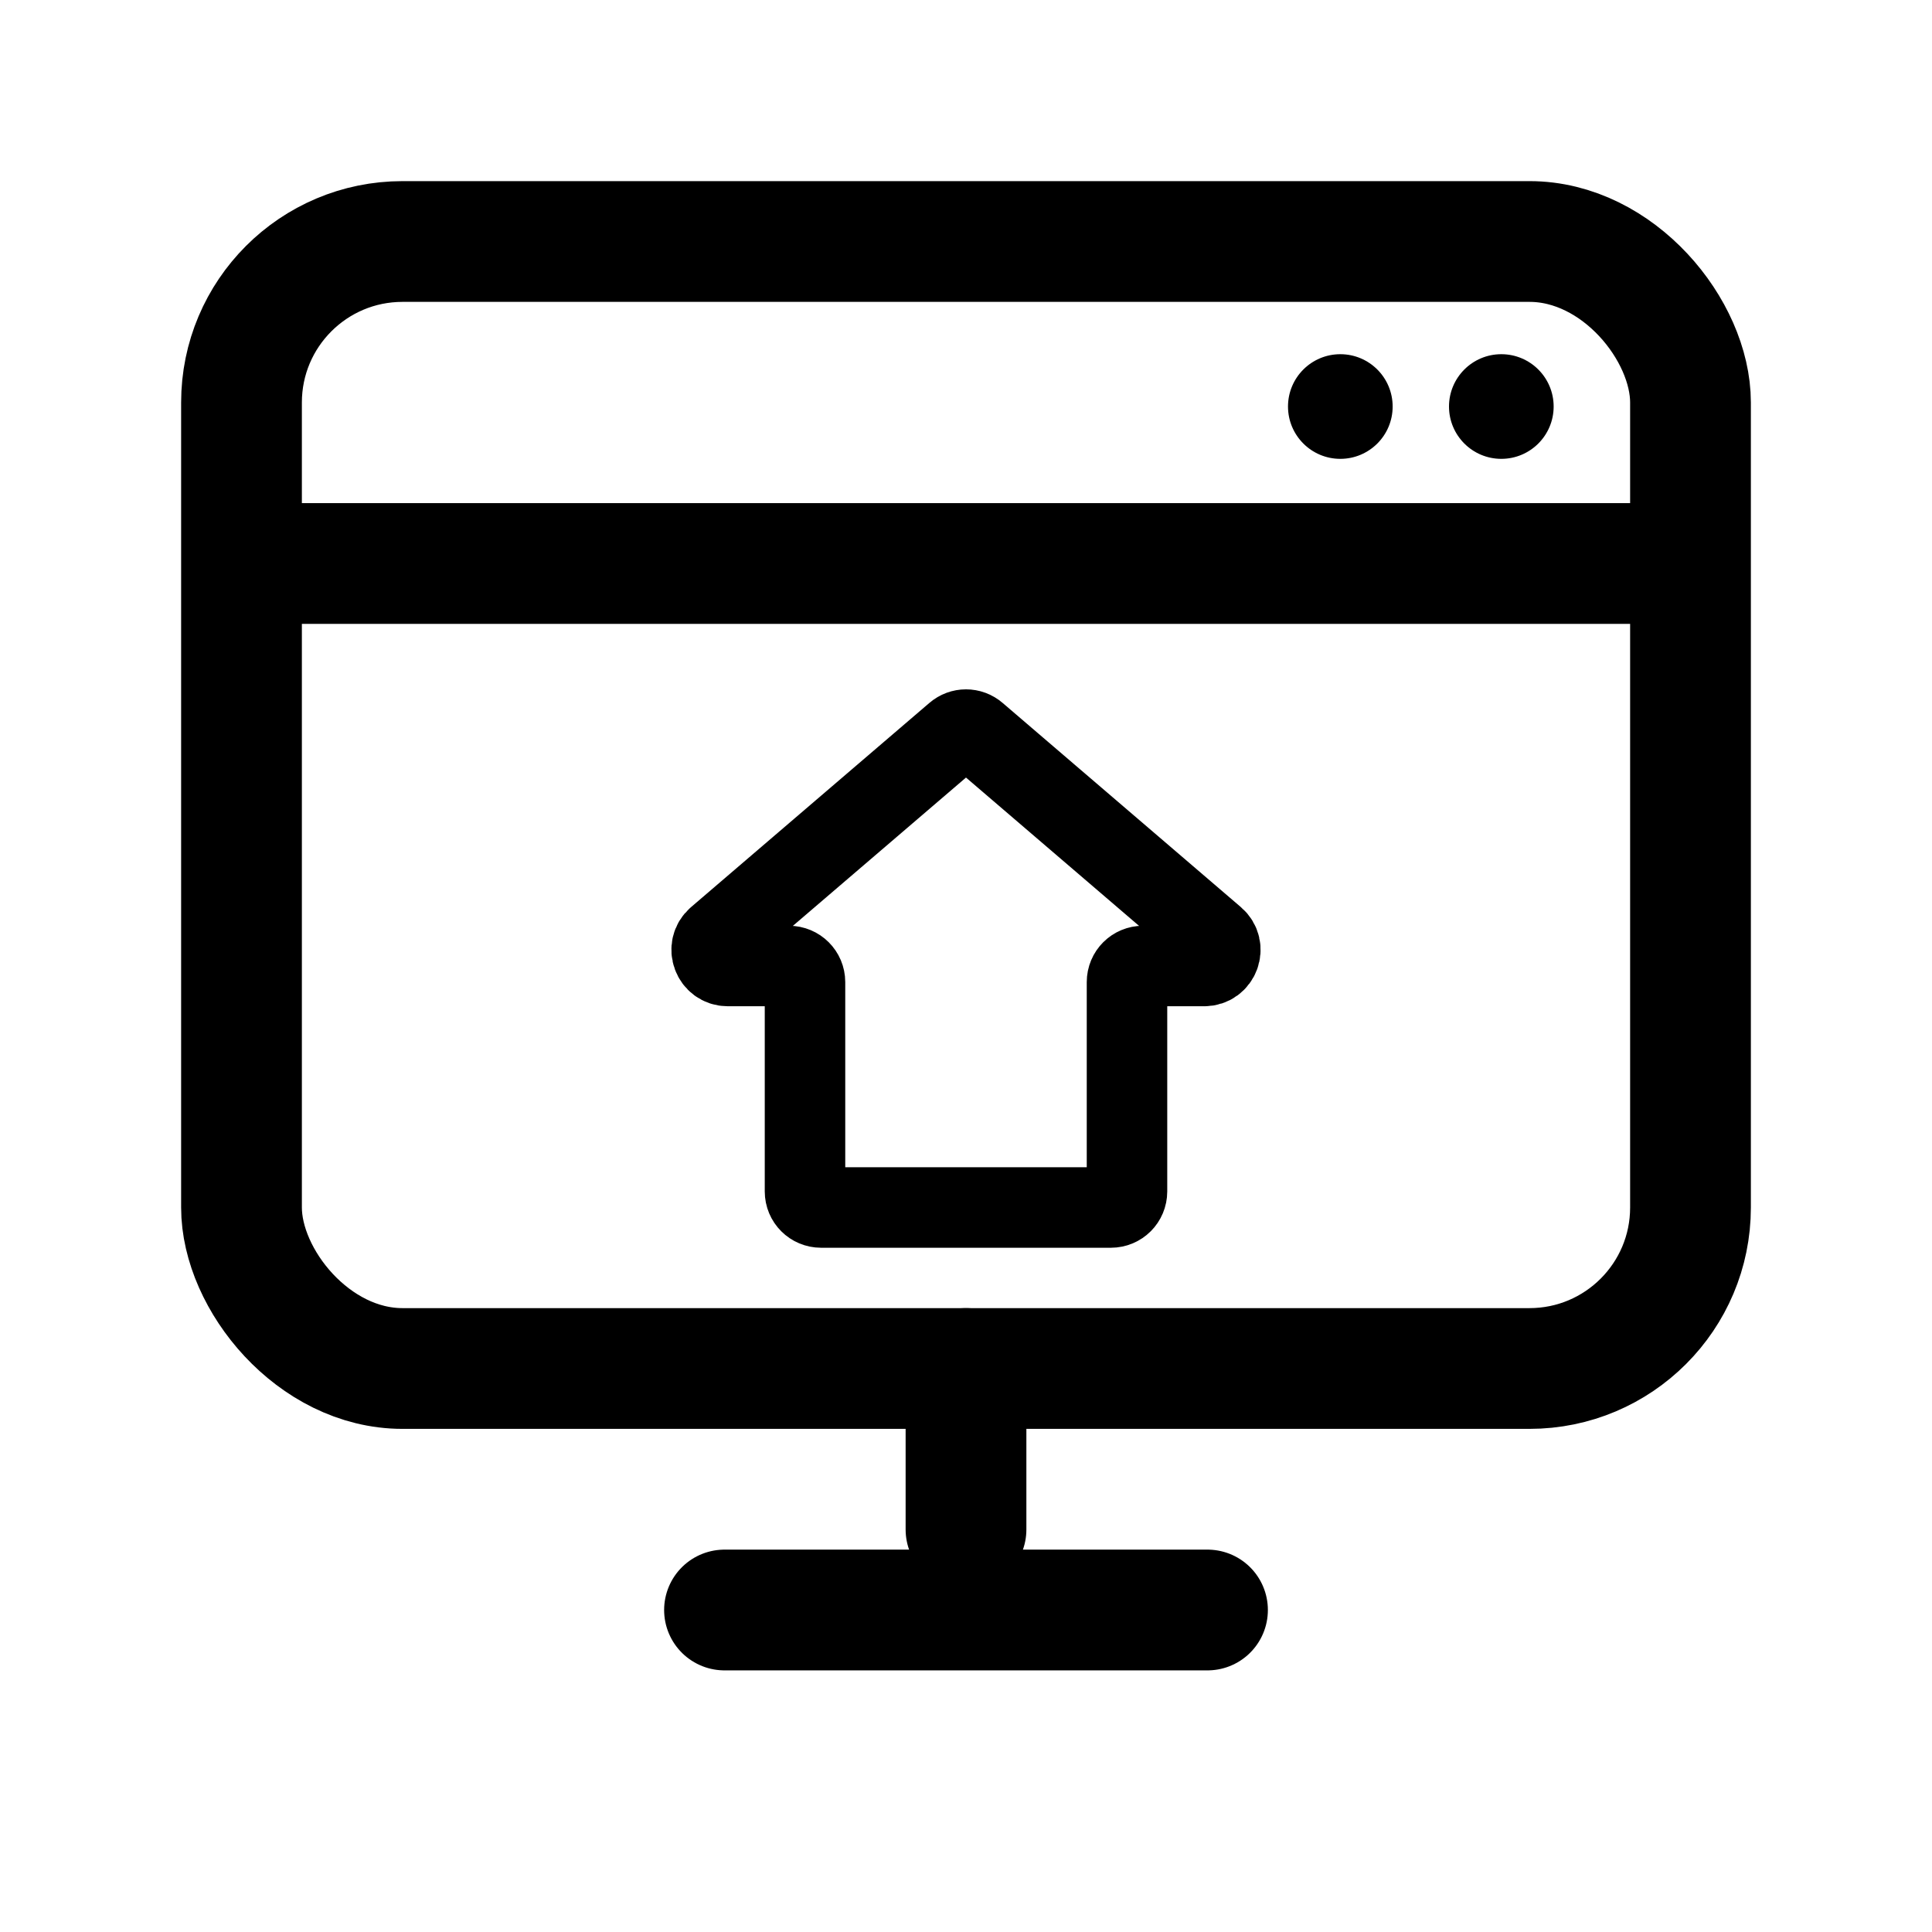 <svg width="24" height="24" viewBox="0 0 24 24" fill="none" xmlns="http://www.w3.org/2000/svg">
<rect x="3" y="3" width="18" height="14" rx="2" stroke="black" stroke-width="1.5"/>
<path d="M3 7H21" stroke="black" stroke-width="1.5"/>
<path d="M12 17L12 19" stroke="black" stroke-width="1.5" stroke-linecap="round"/>
<path d="M9 20H15" stroke="black" stroke-width="1.5" stroke-linecap="round"/>
<path d="M11.87 9.112L8.91 11.648C8.77 11.769 8.855 12 9.041 12H9.8C9.91 12 10 12.089 10 12.2V14.8C10 14.911 10.089 15 10.2 15H13.8C13.911 15 14 14.911 14 14.8V12.2C14 12.089 14.089 12 14.2 12H14.959C15.145 12 15.23 11.769 15.089 11.648L12.13 9.112C12.055 9.047 11.945 9.047 11.87 9.112Z" stroke="black"/>
<circle cx="18.65" cy="5.05" r="0.65" fill="black"/>
<circle cx="16.65" cy="5.05" r="0.65" fill="black"/>
</svg>
